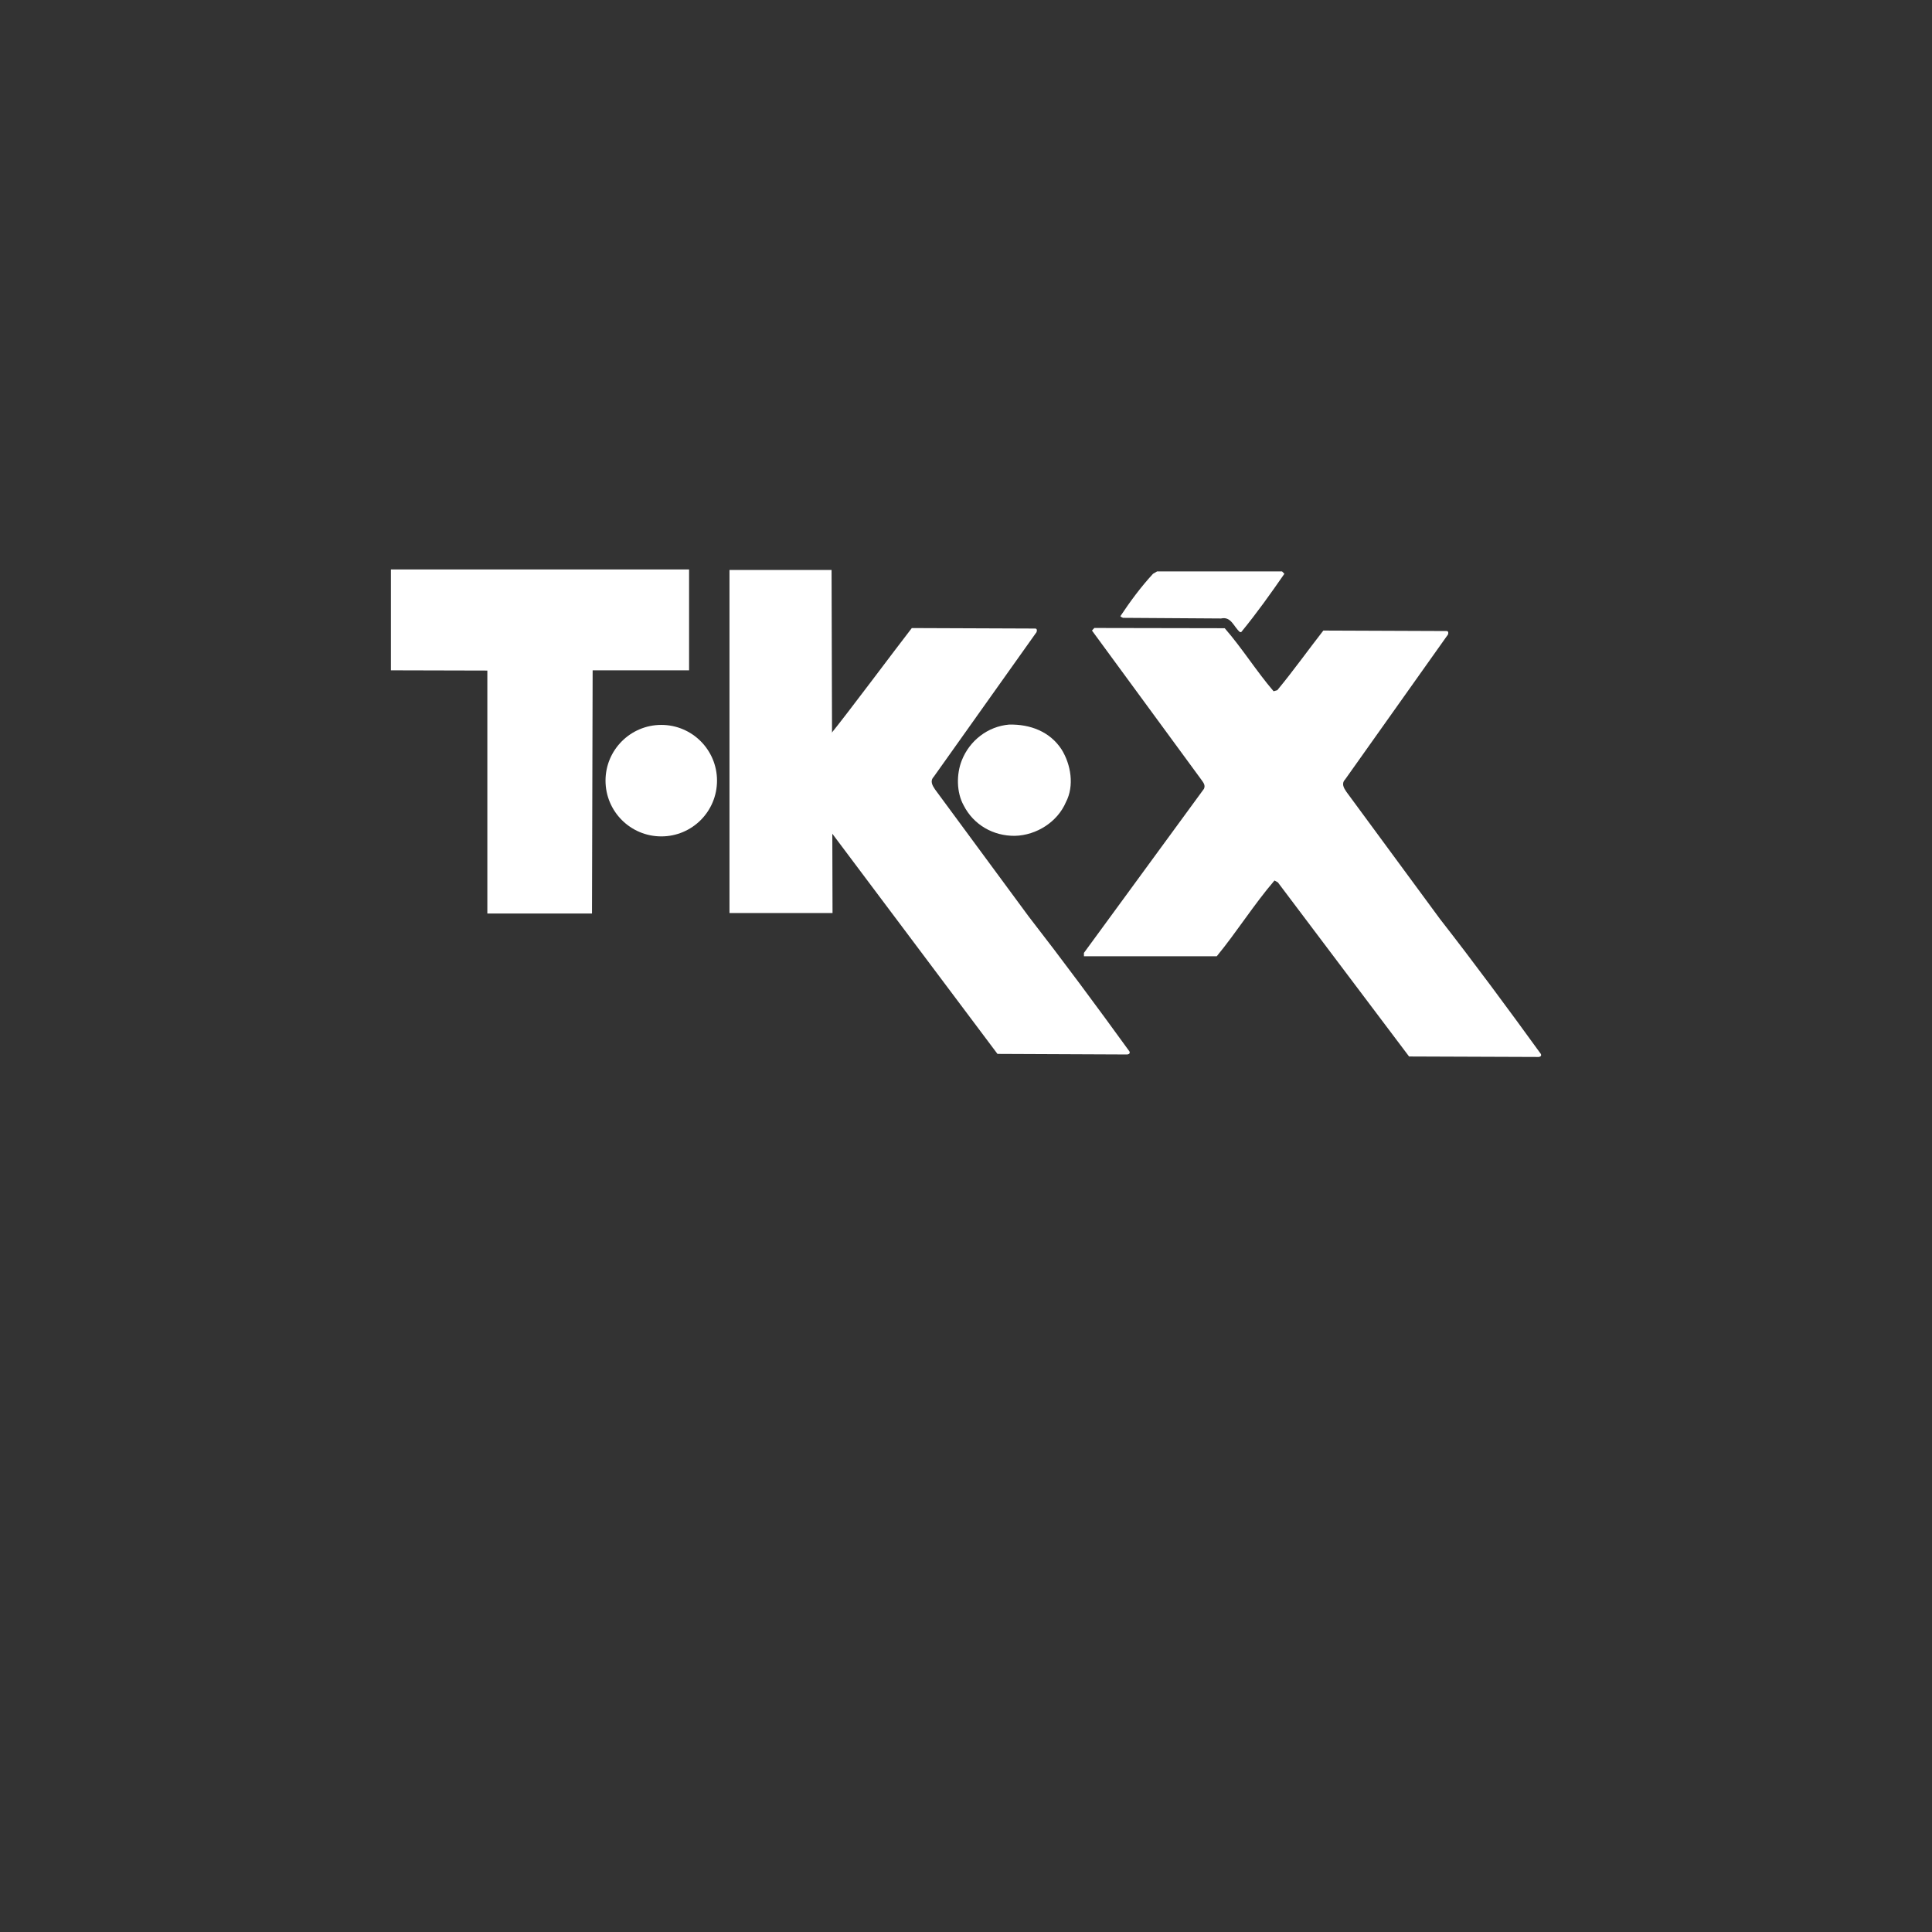 <?xml version="1.0" encoding="UTF-8" standalone="no"?><!-- Generator: Gravit.io --><svg xmlns="http://www.w3.org/2000/svg" xmlns:xlink="http://www.w3.org/1999/xlink" style="isolation:isolate" viewBox="0 0 24 24" width="24pt" height="24pt"><rect x="0" y="0" width="24" height="24" fill="#333333" stroke="none"/><defs><clipPath id="_clipPath_qcyxKx9GSxSaJQczR0ihC08AFrpuTAgS"><rect width="24" height="24"/></clipPath></defs><g clip-path="url(#_clipPath_qcyxKx9GSxSaJQczR0ihC08AFrpuTAgS)"><g><path d=" M 13.188 9.311 C 13.303 9.497 13.348 9.761 13.241 9.965 C 13.137 10.209 12.878 10.376 12.608 10.383 C 12.34 10.386 12.094 10.248 11.97 10.003 C 11.882 9.843 11.879 9.618 11.948 9.445 C 12.045 9.2 12.27 9.024 12.535 9.001 C 12.799 8.995 13.044 9.089 13.188 9.311 Z " fill="rgb(255,255,255)"/><g><path d=" M 15.214 7.804 C 15.43 8.052 15.606 8.336 15.821 8.587 L 15.867 8.574 C 16.067 8.332 16.25 8.075 16.439 7.833 L 17.968 7.839 C 18.002 7.836 17.993 7.885 17.976 7.898 L 16.71 9.682 C 16.66 9.734 16.693 9.789 16.726 9.837 L 17.888 11.416 C 18.313 11.961 18.738 12.536 19.142 13.094 C 19.155 13.127 19.116 13.133 19.094 13.13 L 17.504 13.124 L 15.874 10.961 L 15.832 10.938 C 15.574 11.239 15.367 11.572 15.115 11.879 L 13.465 11.879 L 13.465 11.837 L 14.956 9.799 C 14.979 9.75 14.942 9.714 14.92 9.681 L 13.565 7.833 L 13.594 7.801 L 15.214 7.804 Z " fill="rgb(255,255,255)"/><path d=" M 15.955 7.128 C 15.786 7.372 15.612 7.617 15.419 7.852 L 15.403 7.852 C 15.325 7.787 15.295 7.654 15.168 7.683 L 13.949 7.675 C 13.94 7.667 13.924 7.667 13.918 7.654 C 14.041 7.47 14.169 7.295 14.323 7.128 L 14.374 7.098 L 15.926 7.098 L 15.955 7.128 Z " fill="rgb(255,255,255)"/></g><path d=" M 8.56 8.327 L 7.362 8.327 L 7.354 11.348 L 6.054 11.348 L 6.054 8.33 L 4.856 8.327 L 4.856 7.074 L 8.56 7.074 L 8.56 8.327 Z " fill="rgb(255,255,255)"/><path d=" M 7.522 9.697 C 7.522 9.316 7.832 9.005 8.215 9.005 C 8.598 9.005 8.907 9.316 8.907 9.697 C 8.907 10.08 8.598 10.39 8.215 10.39 C 7.832 10.39 7.522 10.08 7.522 9.697 Z " fill="rgb(255,255,255)"/><path d=" M 10.33 7.08 L 10.342 11.342 L 9.062 11.342 L 9.062 7.08 L 10.33 7.08 Z " fill="rgb(255,255,255)"/><path d=" M 10.315 9.124 C 10.514 8.882 11.139 8.043 11.327 7.802 L 12.856 7.808 C 12.892 7.804 12.882 7.854 12.866 7.867 L 11.599 9.65 C 11.55 9.702 11.582 9.757 11.615 9.806 L 12.778 11.384 C 13.202 11.93 13.627 12.504 14.031 13.062 C 14.045 13.095 14.006 13.102 13.983 13.099 L 12.391 13.092 L 10.326 10.339 L 10.315 9.124 Z " fill="rgb(255,255,255)"/></g></g></svg>
